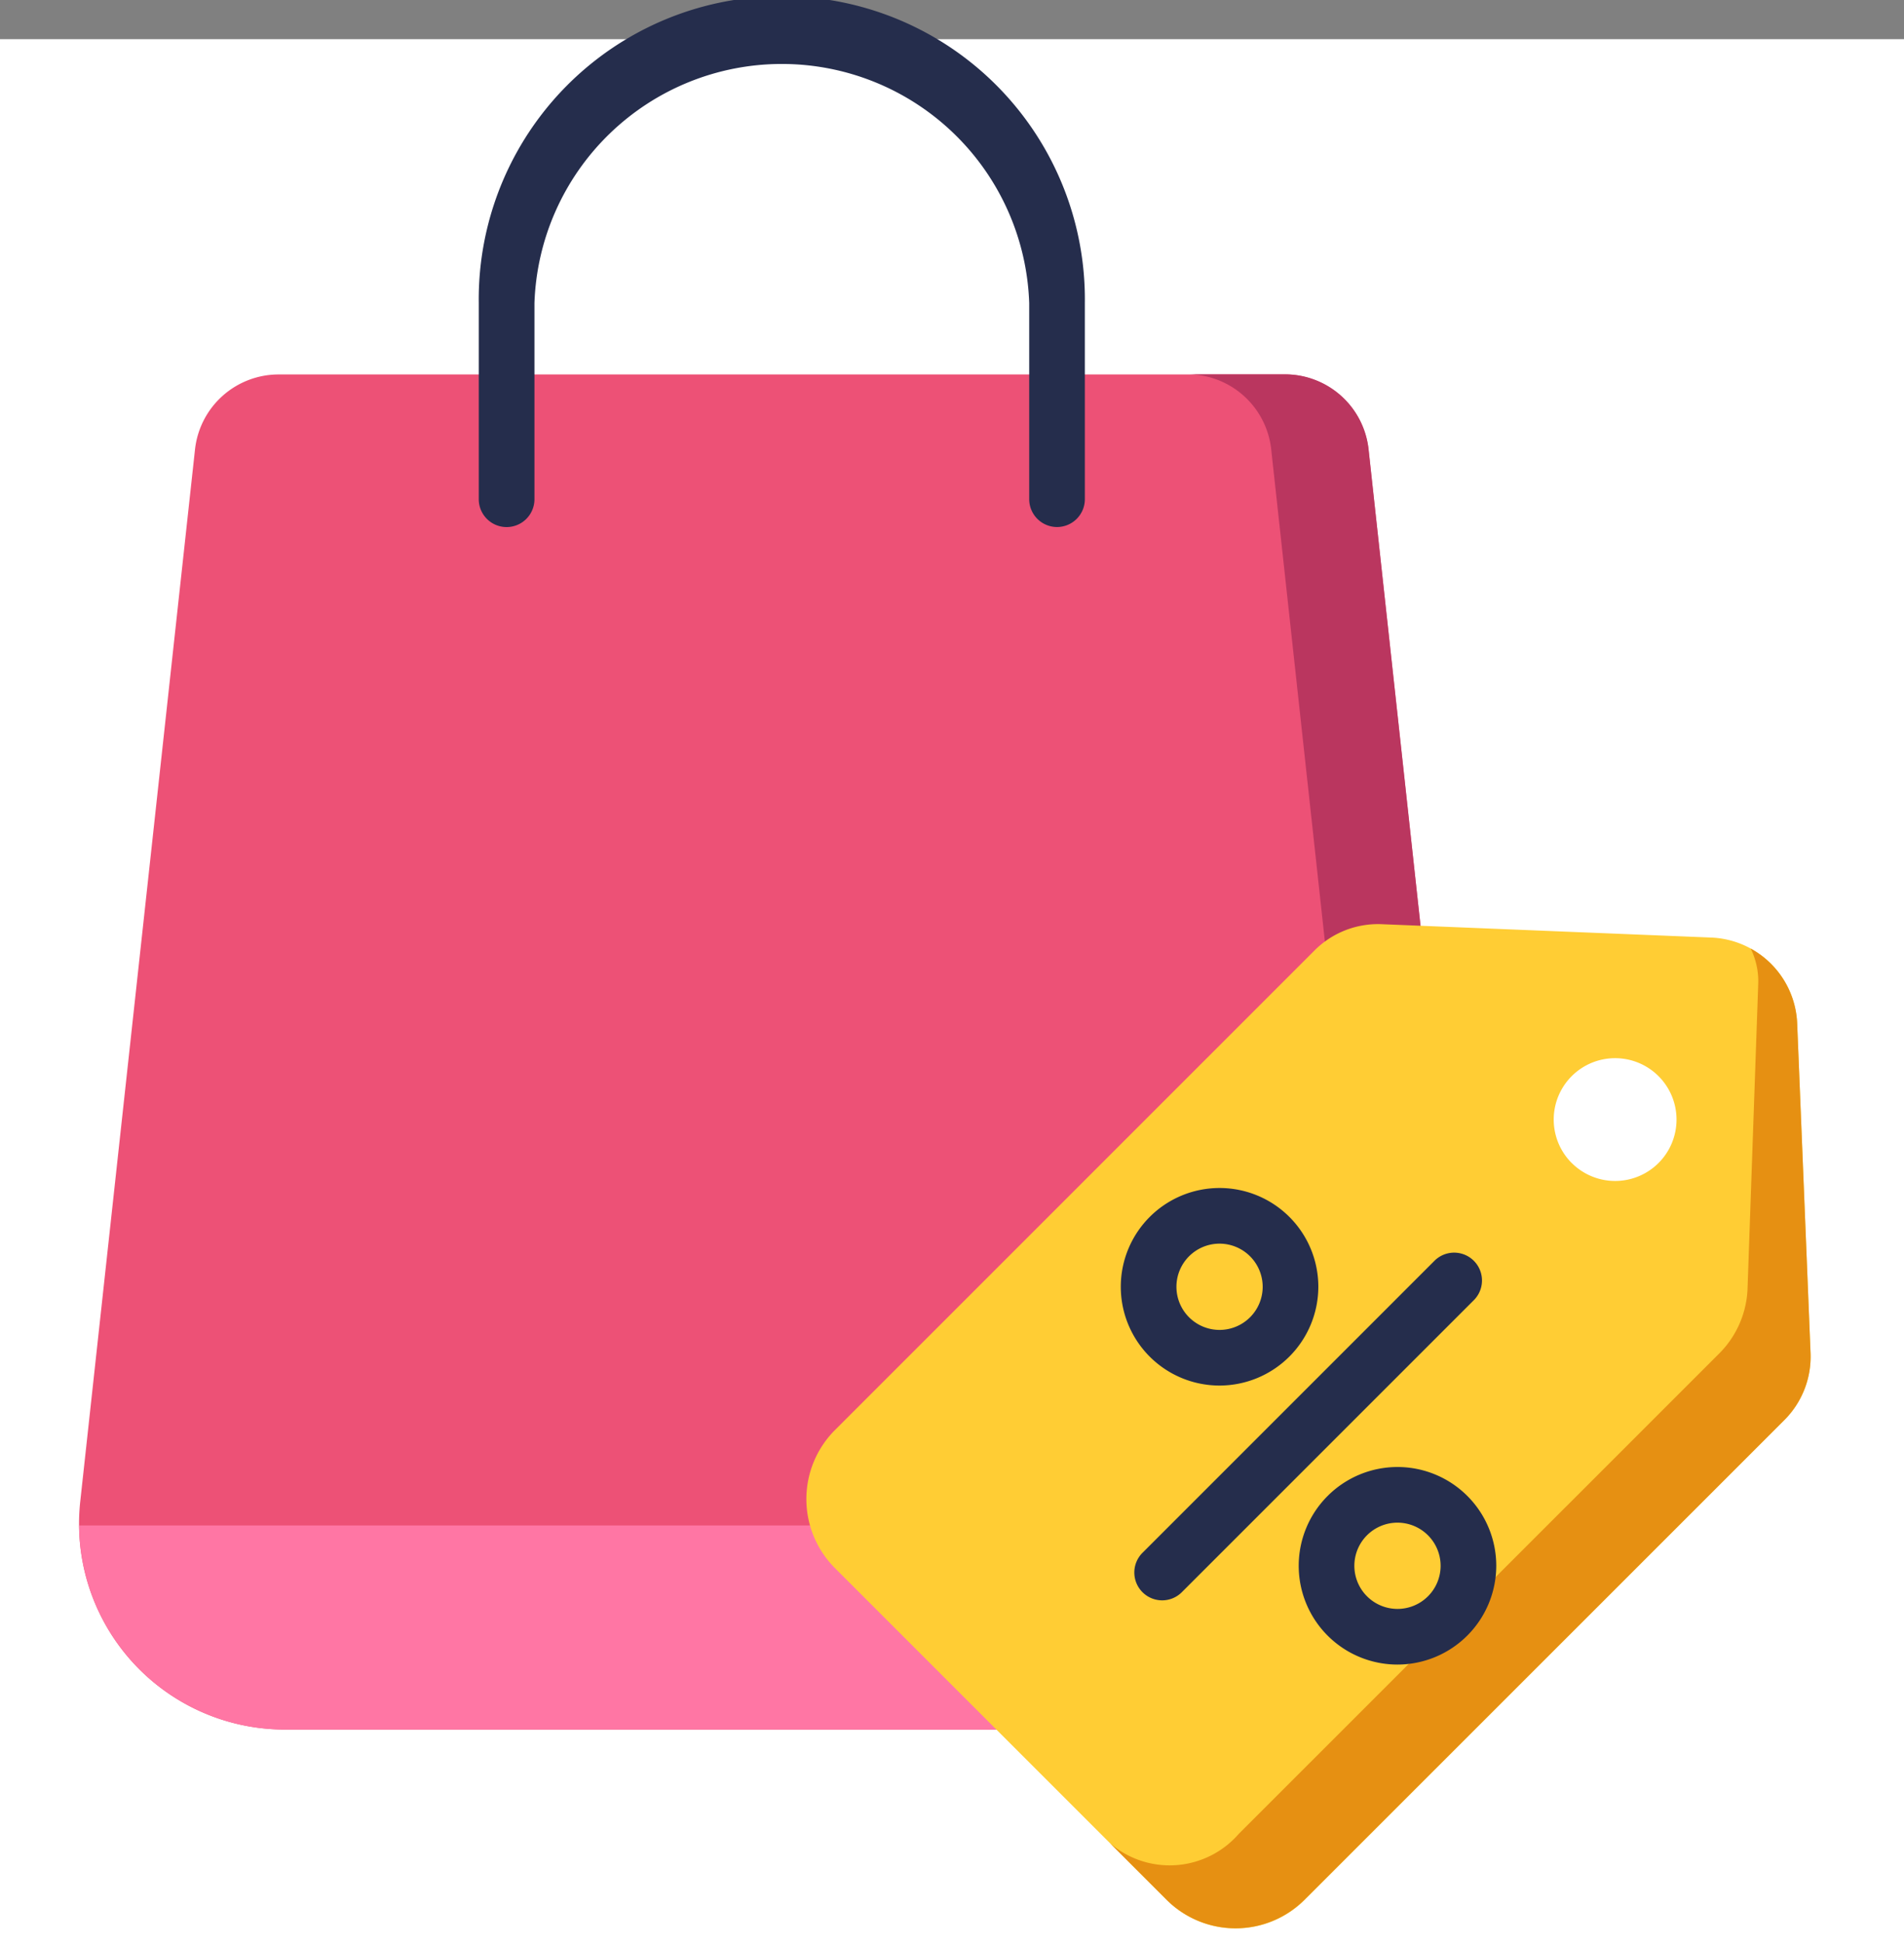 <svg xmlns="http://www.w3.org/2000/svg" width="40" height="40.823" viewBox="0 0 40 40.823">
  <rect x="0" y="0" width="40" height="40.823" fill="#808080" stroke="none"/>
  <g id="Group_23127" data-name="Group 23127" transform="translate(0 0.823)">
    <rect id="Rectangle_4426" data-name="Rectangle 4426" width="40" height="40" fill="#fff"/>
    <g id="shop-bag" transform="translate(1.661 -0.823)">
      <path id="Path_48921" data-name="Path 48921" d="M2.436,100.974l-2.411,22.1a4.323,4.323,0,0,0,4.3,4.792H25.2a4.323,4.323,0,0,0,4.3-4.792l-2.411-22.1A1.768,1.768,0,0,0,25.334,99.4H4.194A1.768,1.768,0,0,0,2.436,100.974Zm0,0" transform="translate(0 -91.534)" fill="#ed5176"/>
      <path id="Path_48922" data-name="Path 48922" d="M299.014,123.073l-2.411-22.1a1.767,1.767,0,0,0-1.757-1.576H292.8a1.768,1.768,0,0,1,1.757,1.576l2.411,22.1a4.323,4.323,0,0,1-4.3,4.792h2.048A4.323,4.323,0,0,0,299.014,123.073Zm0,0" transform="translate(-269.512 -91.534)" fill="#ba365f"/>
      <path id="Path_48923" data-name="Path 48923" d="M.012,405.023a4.323,4.323,0,0,0,4.323,4.286H25.215a4.324,4.324,0,0,0,4.323-4.286Zm0,0" transform="translate(-0.011 -372.978)" fill="#ff76a4"/>
      <path id="Path_48924" data-name="Path 48924" d="M296.991,405.023a4.324,4.324,0,0,1-4.323,4.286h2.051c.077,0,.153,0,.229-.006l.077-.006c.051,0,.1-.007.151-.012l.091-.012c.045-.006.09-.011.134-.018l.1-.017c.042-.008.084-.015.125-.024l.1-.022.12-.03.1-.028.115-.035.1-.033.11-.04.1-.038.106-.045.095-.043.1-.05.093-.048.1-.054.092-.053.092-.057.091-.058.085-.06c.031-.021.061-.042.091-.065l.076-.06c.031-.024.062-.048.093-.073l.049-.043c.083-.07.163-.143.241-.22l.019-.018c.034-.034.067-.07.1-.1.016-.016.032-.032.047-.049.031-.034.061-.069.09-.1l.049-.057c.029-.035.056-.071.084-.107l.046-.06c.027-.036.053-.074.079-.111l.043-.063c.025-.038.05-.076.074-.115l.04-.064c.024-.039.047-.079.069-.12l.035-.065c.022-.041.044-.083.065-.125l.031-.064c.02-.043.04-.087.059-.131l.026-.062c.019-.045.037-.091.055-.138.007-.019.014-.039.021-.058.018-.048.035-.1.05-.146.006-.017.01-.034.016-.051.016-.052.031-.1.046-.158l.009-.036c.015-.058.029-.117.041-.176h0a4.317,4.317,0,0,0,.092-.855Zm0,0" transform="translate(-269.512 -372.978)" fill="#ed5176"/>
      <path id="Path_48925" data-name="Path 48925" d="M214.223,254.367l-.281-6.924a1.883,1.883,0,0,0-1.805-1.805l-6.924-.281a1.883,1.883,0,0,0-1.408.55l-10.077,10.077a2.051,2.051,0,0,0,0,2.9l6.968,6.968a2.05,2.05,0,0,0,2.9,0l10.077-10.077A1.882,1.882,0,0,0,214.223,254.367Zm-5.017-3.993a1.29,1.29,0,1,1,1.824,0A1.29,1.29,0,0,1,209.207,250.374Zm0,0" transform="translate(-177.848 -225.943)" fill="#ffcd34"/>
      <path id="Path_48926" data-name="Path 48926" d="M288.553,260.339l-.281-6.924a1.882,1.882,0,0,0-.976-1.574,1.568,1.568,0,0,1,.157.755l-.225,6.418a2.036,2.036,0,0,1-.61,1.348L276.54,270.438a1.923,1.923,0,0,1-2.7.2l1.182,1.182a2.051,2.051,0,0,0,2.9,0L288,261.746A1.883,1.883,0,0,0,288.553,260.339Zm0,0" transform="translate(-252.177 -231.914)" fill="#e69012"/>
      <g id="Group_18180" data-name="Group 18180" transform="translate(8.397)">
        <path id="Path_48927" data-name="Path 48927" d="M118.282,11.071a.585.585,0,0,1-.585-.585V6.367a5.2,5.2,0,0,0-10.394,0v4.12a.585.585,0,0,1-1.17,0V6.367a6.367,6.367,0,1,1,12.733,0v4.12A.585.585,0,0,1,118.282,11.071Zm0,0" transform="translate(-106.133 0)" fill="#252d4c"/>
        <path id="Path_48928" data-name="Path 48928" d="M278.673,319.557a2.075,2.075,0,1,1,2.075-2.075A2.078,2.078,0,0,1,278.673,319.557Zm0-2.981a.906.906,0,1,0,.906.906A.907.907,0,0,0,278.673,316.576Zm0,0" transform="translate(-263.11 -290.451)" fill="#252d4c"/>
        <path id="Path_48929" data-name="Path 48929" d="M325.916,393.635a2.075,2.075,0,1,1,2.075-2.075A2.078,2.078,0,0,1,325.916,393.635Zm0-2.981a.906.906,0,1,0,.906.906A.907.907,0,0,0,325.916,390.654Zm0,0" transform="translate(-306.615 -358.668)" fill="#252d4c"/>
        <path id="Path_48930" data-name="Path 48930" d="M280.814,339.77a.585.585,0,0,1-.414-1l6.144-6.144a.585.585,0,0,1,.827.827l-6.144,6.144A.583.583,0,0,1,280.814,339.77Zm0,0" transform="translate(-266.455 -306.152)" fill="#252d4c"/>
      </g>
    </g>
  </g>
</svg>
